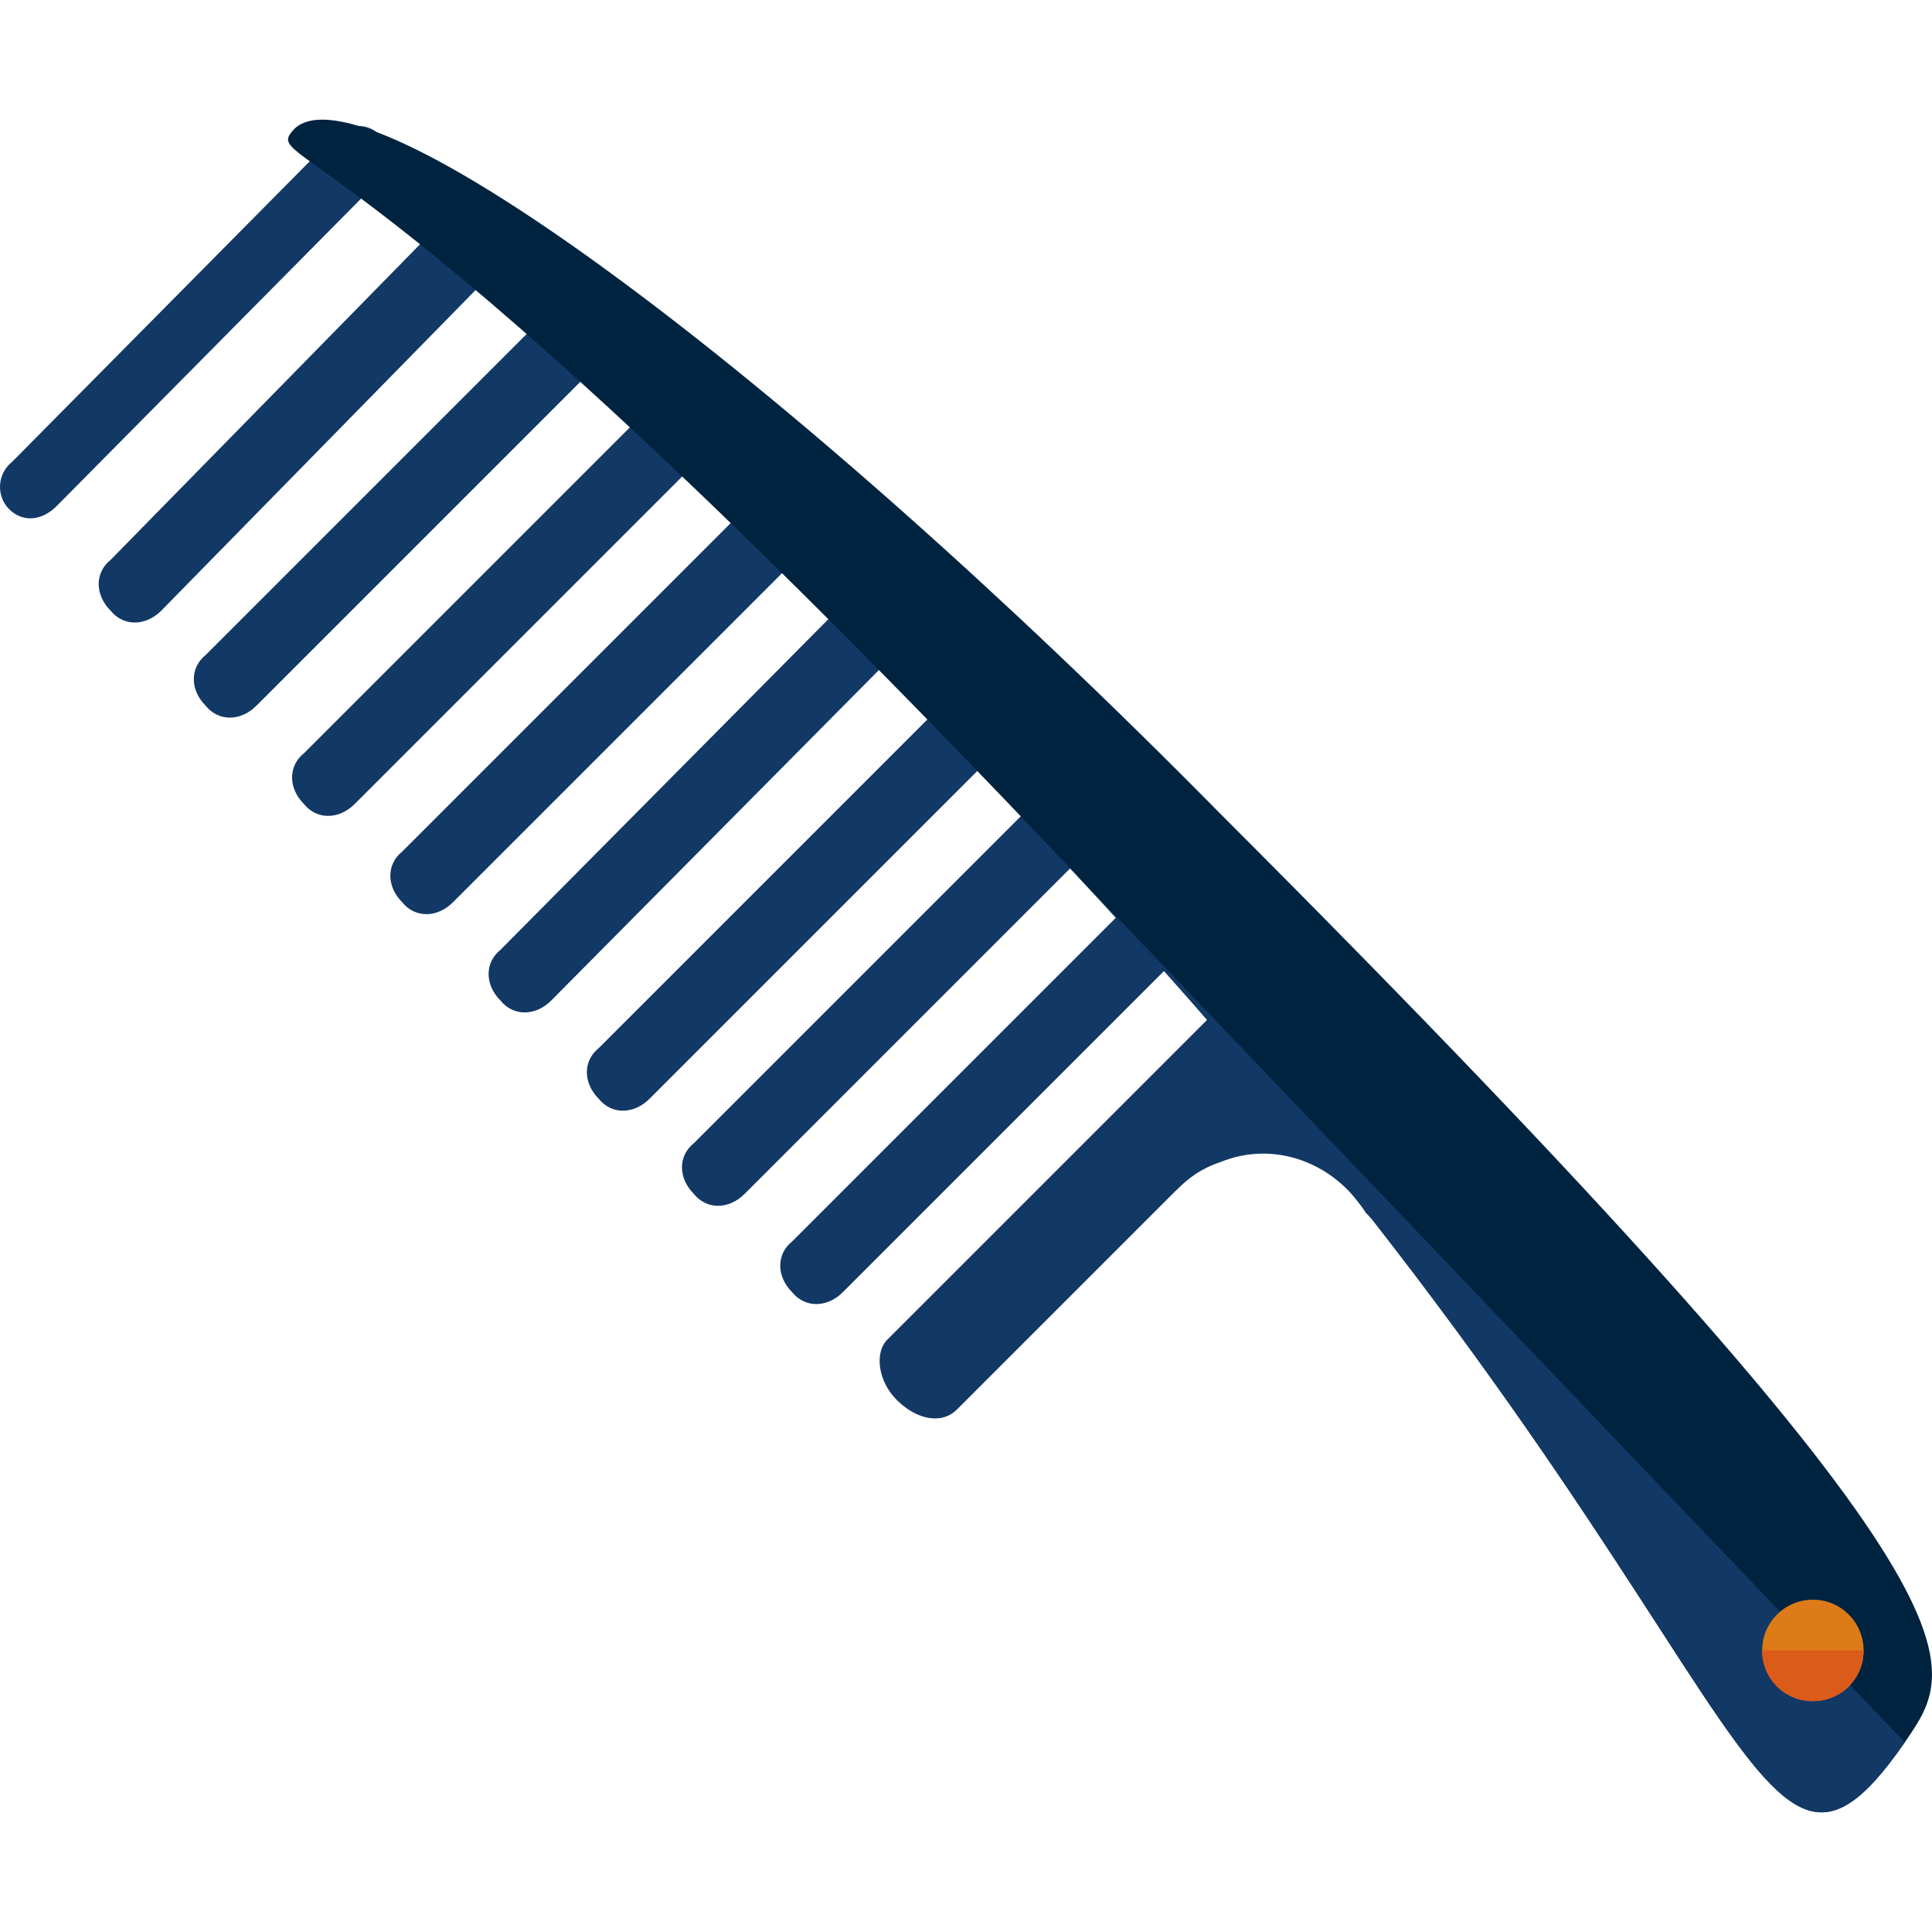 <?xml version="1.0" encoding="iso-8859-1"?>
<!-- Generator: Adobe Illustrator 19.0.0, SVG Export Plug-In . SVG Version: 6.00 Build 0)  -->
<svg version="1.1" id="Layer_1" xmlns="http://www.w3.org/2000/svg" xmlns:xlink="http://www.w3.org/1999/xlink" x="0px" y="0px"
	 viewBox="0 0 487.572 487.572" style="enable-background:new 0 0 487.572 487.572;" xml:space="preserve">
<g>
	<path style="fill:#123866;" d="M14.308,127.703c-4,4-8.8,4-12,0.8l0,0c-3.2-3.2-3.2-8.8,0.8-12l80.8-81.6c4-4,8.8-4,12-0.8l0,0
		c3.2,3.2,3.2,8.8-0.8,12L14.308,127.703z"/>
	<path style="fill:#123866;" d="M40.708,154.103c-4,4-9.6,4-12.8,0l0,0c-4-4-4-9.6,0-12.8l80-81.6c4-4,9.6-4,12.8,0l0,0
		c4,4,4,9.6,0,12.8L40.708,154.103z"/>
	<path style="fill:#123866;" d="M64.708,178.103c-4,4-9.6,4-12.8,0l0,0c-4-4-4-9.6,0-12.8l88-88c4-4,9.6-4,12.8,0l0,0
		c4,4,4,9.6,0,12.8L64.708,178.103z"/>
	<path style="fill:#123866;" d="M89.508,202.903c-4,4-9.6,4-12.8,0l0,0c-4-4-4-9.6,0-12.8l94.4-94.4c4-4,9.6-4,12.8,0l0,0
		c4,4,4,9.6,0,12.8L89.508,202.903z"/>
	<path style="fill:#123866;" d="M114.308,227.703c-4,4-9.6,4-12.8,0l0,0c-4-4-4-9.6,0-12.8l94.4-94.4c4-4,9.6-4,12.8,0l0,0
		c4,4,4,9.6,0,12.8L114.308,227.703z"/>
	<path style="fill:#123866;" d="M139.108,252.503c-4,4-9.6,4-12.8,0l0,0c-4-4-4-9.6,0-12.8l93.6-94.4c4-4,9.6-4,12.8,0l0,0
		c4,4,4,9.6,0,12.8L139.108,252.503z"/>
	<path style="fill:#123866;" d="M163.908,277.303c-4,4-9.6,4-12.8,0l0,0c-4-4-4-9.6,0-12.8l94.4-94.4c4-4,9.6-4,12.8,0l0,0
		c4,4,4,9.6,0,12.8L163.908,277.303z"/>
	<path style="fill:#123866;" d="M187.908,301.303c-4,4-9.6,4-12.8,0l0,0c-4-4-4-9.6,0-12.8l94.4-94.4c4-4,9.6-4,12.8,0l0,0
		c4,4,4,9.6,0,12.8L187.908,301.303z"/>
	<path style="fill:#123866;" d="M212.708,326.103c-4,4-9.6,4-12.8,0l0,0c-4-4-4-9.6,0-12.8l94.4-94.4c4-4,9.6-4,12.8,0l0,0
		c4,4,4,9.6,0,12.8L212.708,326.103z"/>
	<path style="fill:#123866;" d="M241.508,355.703c-4,4-10.4,2.4-15.2-2.4l0,0c-4.8-4.8-5.6-12-2.4-15.2l94.4-94.4
		c4-4,10.4-2.4,15.2,2.4l0,0c4.8,4.8,5.6,12,2.4,15.2L241.508,355.703z"/>
	<path style="fill:#123866;" d="M354.308,315.703c3.2-7.2,4-16,0.8-24c-5.6-16-23.2-24-39.2-17.6c-11.2,4-18.4,15.2-19.2,26.4
		c3.2-3.2,6.4-5.6,11.2-7.2c13.6-5.6,28.8,0,36.8,12.8L354.308,315.703z"/>
</g>
<path style="fill:#00233F;" d="M261.508,210.103c184,192.8,177.6,289.6,219.2,229.6c13.6-20,27.2-34.4-172.8-234.4
	c-111.2-112.8-216-189.6-233.6-172.8C65.508,42.103,87.908,27.703,261.508,210.103z"/>
<path style="fill:#123866;" d="M261.508,210.103c184,192.8,177.6,289.6,219.2,229.6"/>
<circle style="fill:#DD7B19;" cx="457.508" cy="416.503" r="12.8"/>
<path style="fill:#DB5B1B;" d="M470.308,416.503c0,7.2-5.6,12.8-12.8,12.8c-7.2,0-12.8-5.6-12.8-12.8"/>
<g>
</g>
<g>
</g>
<g>
</g>
<g>
</g>
<g>
</g>
<g>
</g>
<g>
</g>
<g>
</g>
<g>
</g>
<g>
</g>
<g>
</g>
<g>
</g>
<g>
</g>
<g>
</g>
<g>
</g>
</svg>
